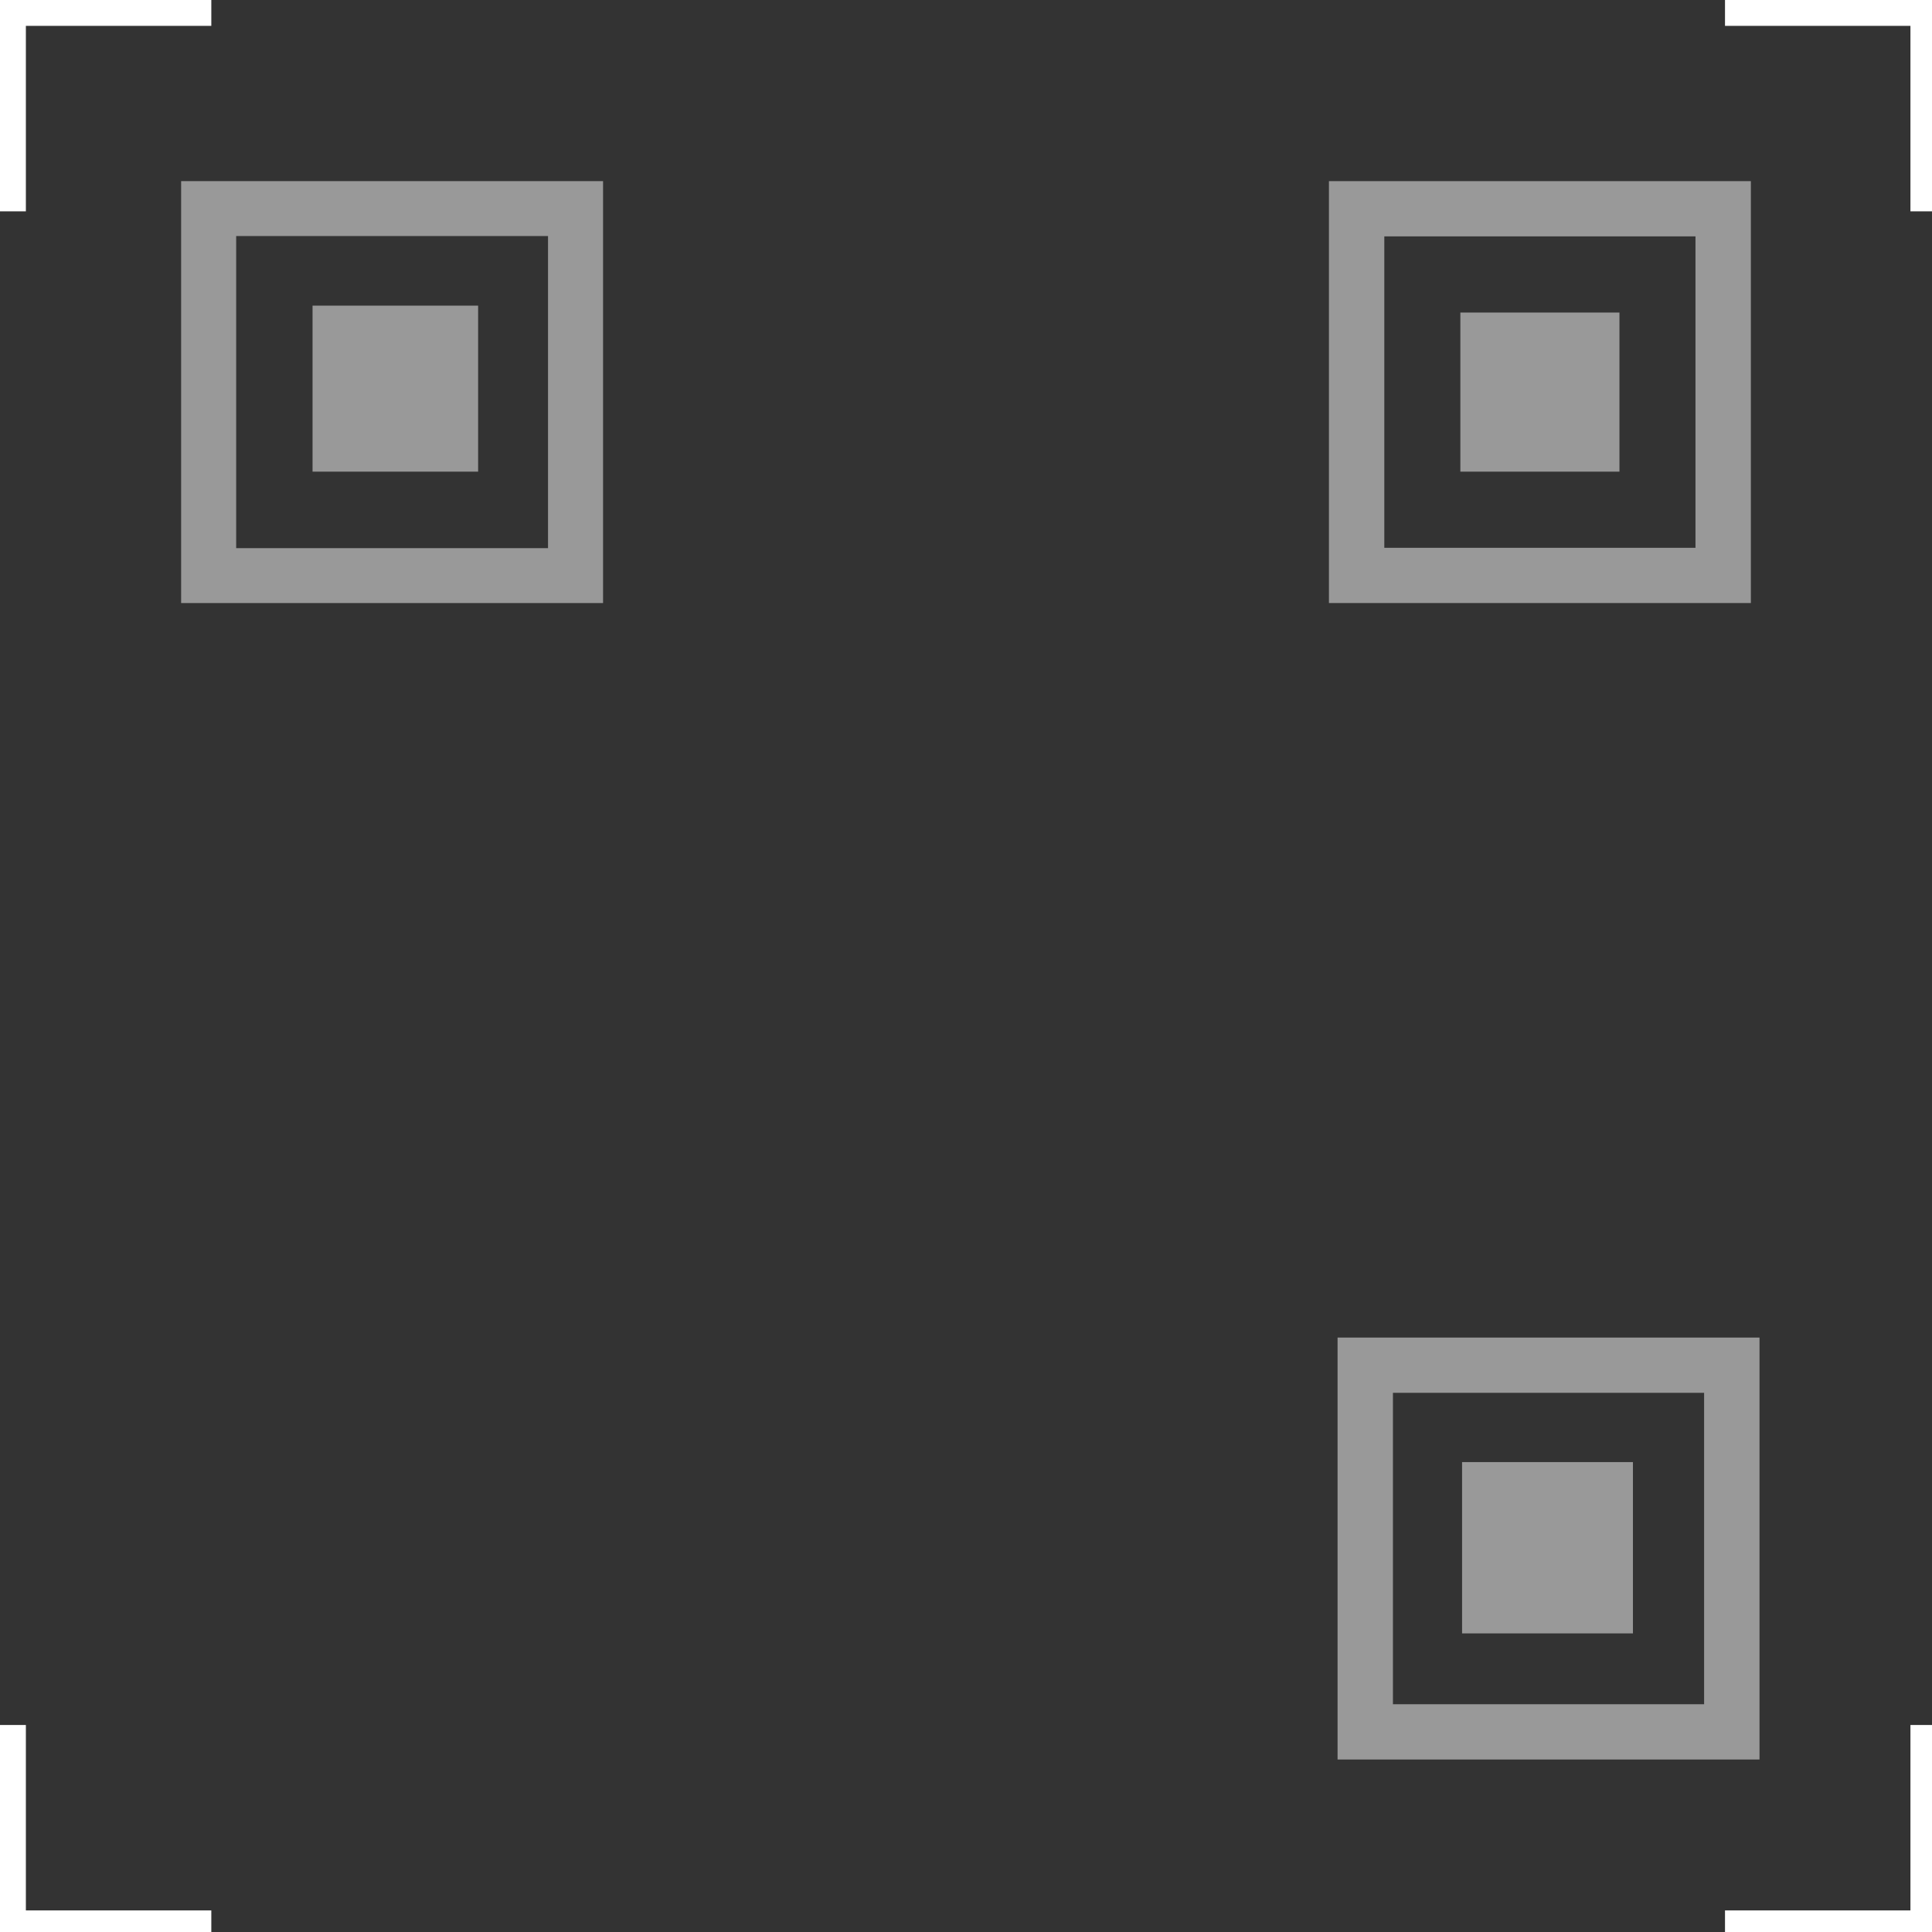 <svg xmlns="http://www.w3.org/2000/svg" width="224" height="224" viewBox="0 0 224 224">
    <rect x="0" y="0" width="224" height="224" fill="#333333" stroke="none"/>
    <g fill="#FFF" fill-rule="evenodd">
        <g fill-rule="nonzero">
            <path d="M3 3h21.5V0H0v24.5h3zM221.5 3H200V0h24.5v24.5h-3zM3 221.5h21.5v3H0V200h3zM221.5 221.5H200v3h24.5V200h-3z"/>
        </g>
        <g opacity=".5">
            <path fill-rule="nonzero" d="M21 21h48.92v48.92H21V21zm6.382 6.367v36.187h36.157V27.367H27.382z"/>
            <path d="M36.238 35.436h19.196v19.248H36.238z"/>
        </g>
        <g opacity=".5">
            <path fill-rule="nonzero" d="M154.08 21H203v48.92h-48.92V21zm6.42 6.407v36.107h36.078V27.407h-36.077z"/>
            <path d="M169.317 36.238h18.446v18.446h-18.446z"/>
        </g>
        <g opacity=".5">
            <path fill-rule="nonzero" d="M155.08 155.08H204V204h-48.92v-48.92zm6.42 6.406v36.107h36.078v-36.107h-36.077z"/>
            <path d="M169.515 169.515h19.811v19.864h-19.81z"/>
        </g>
    </g>
</svg>
